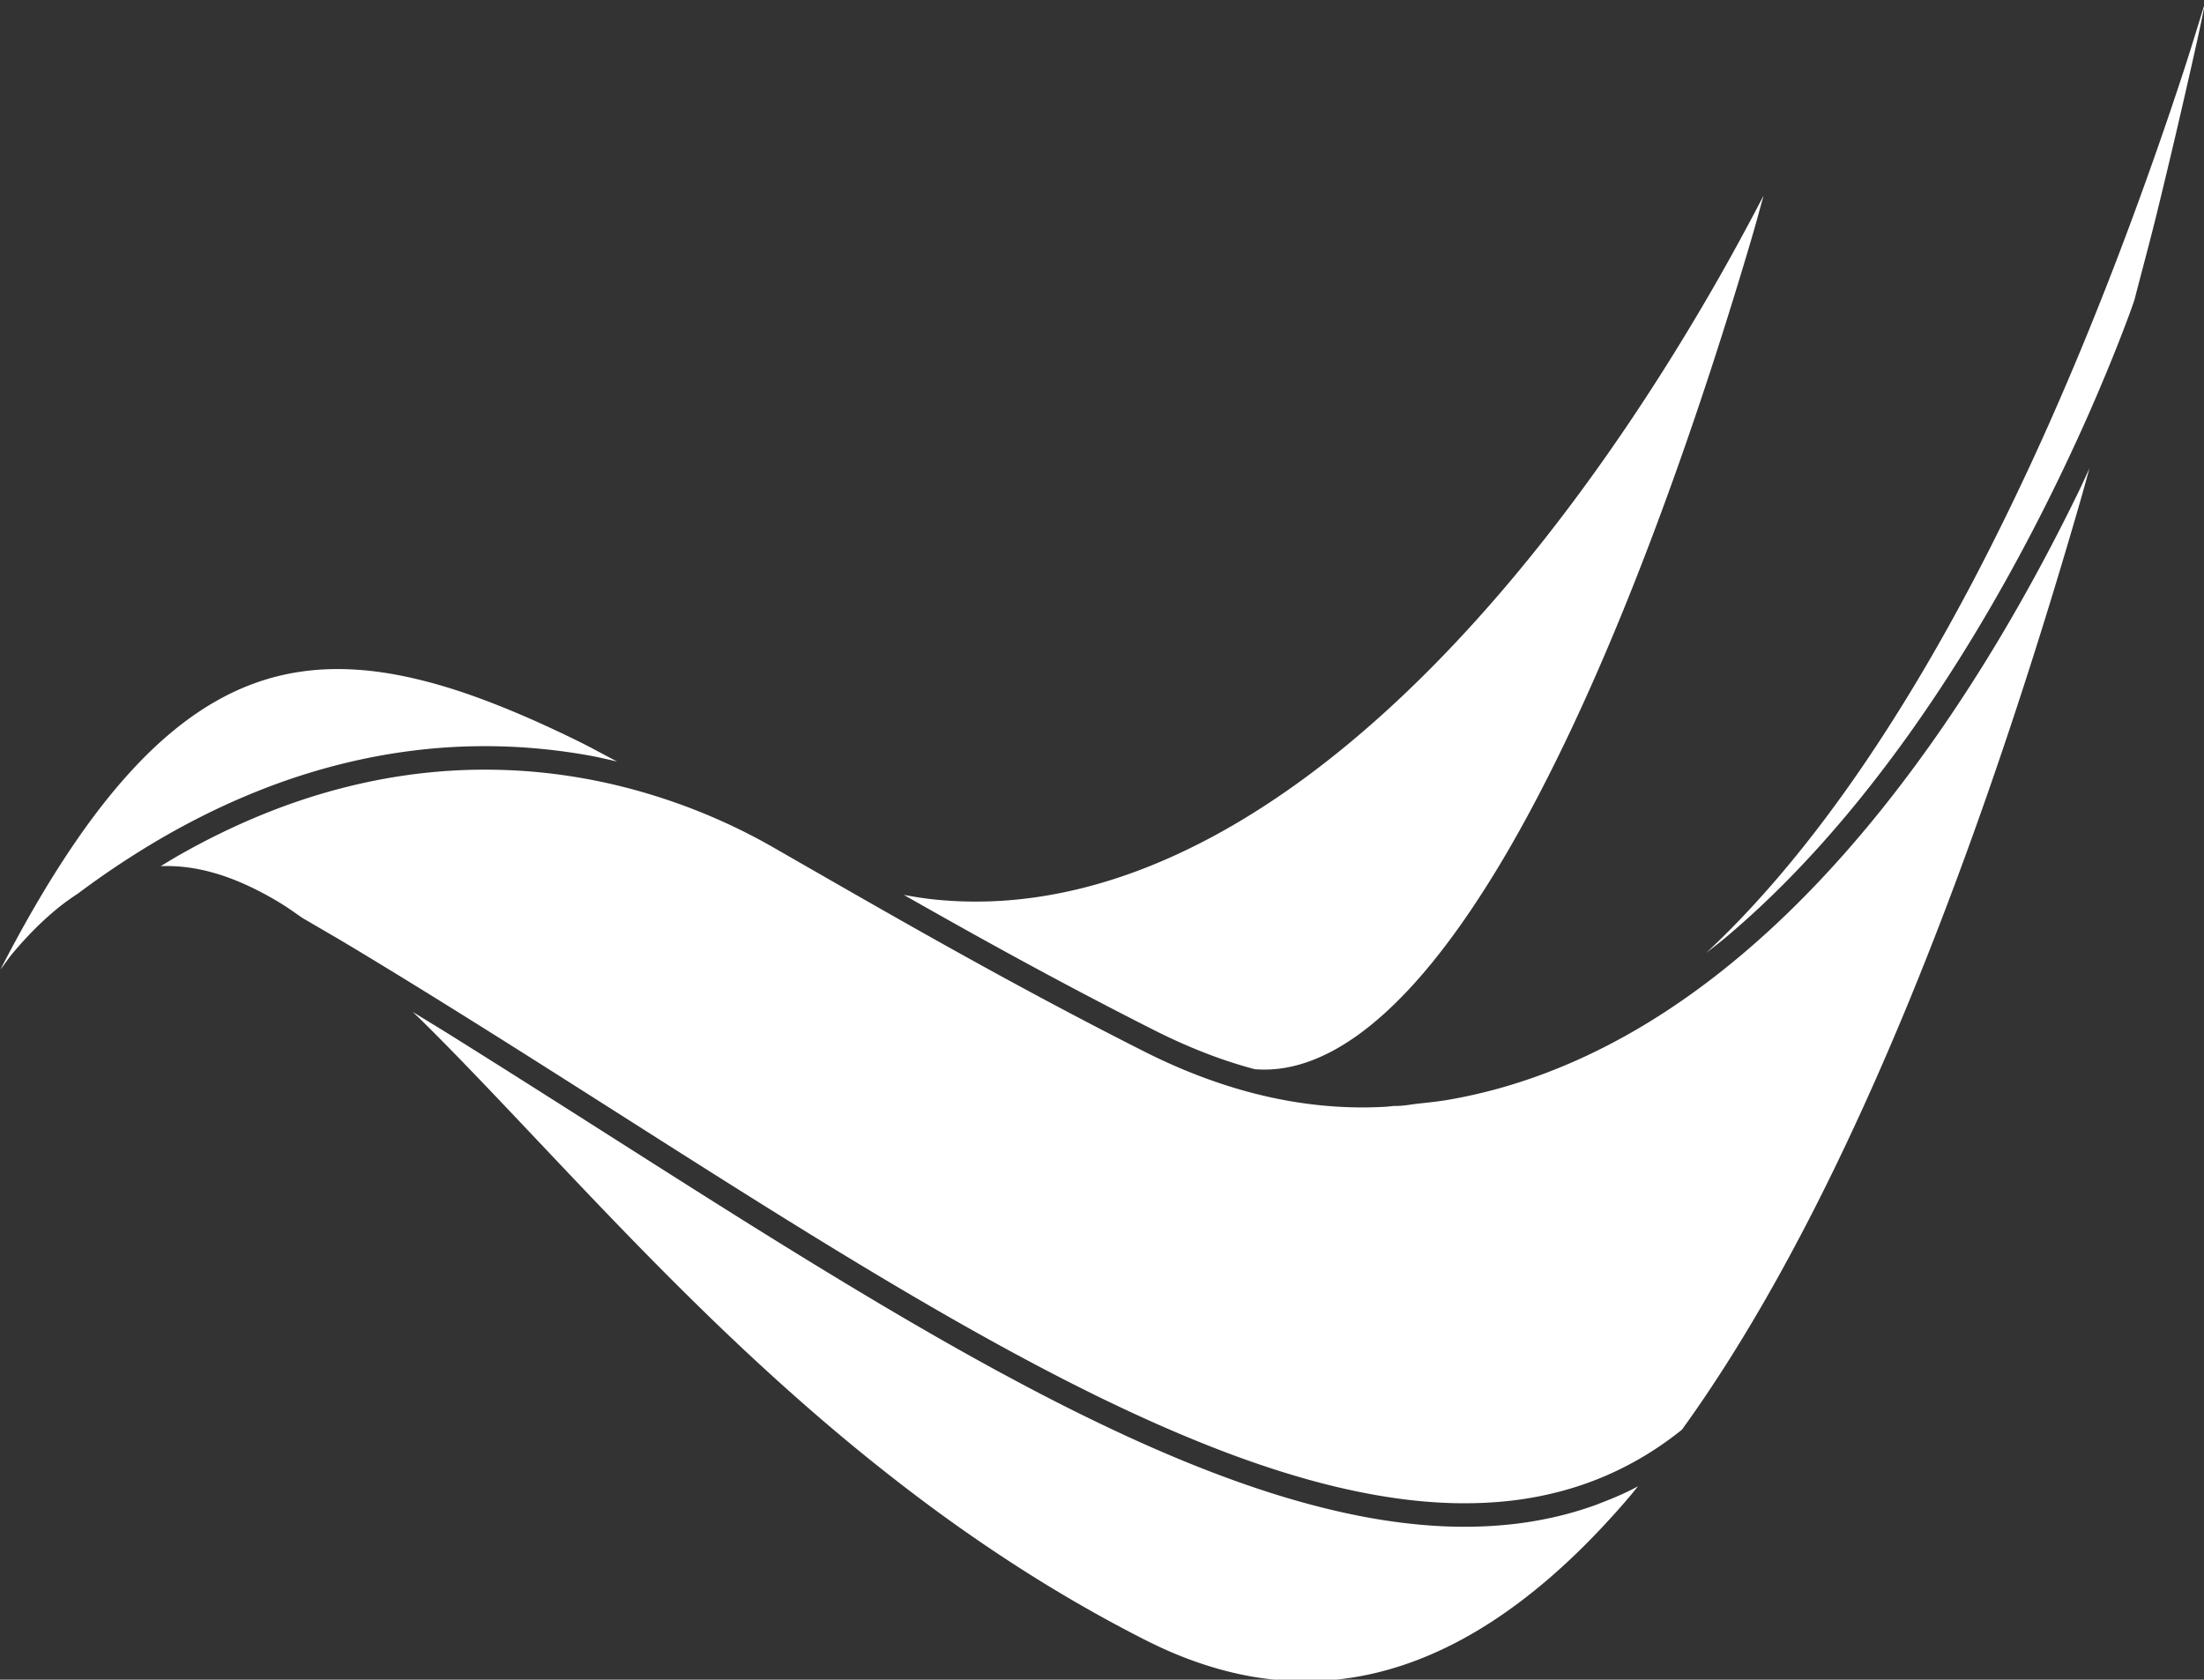 <?xml version="1.0" encoding="UTF-8" standalone="no"?>
<!-- Created with Inkscape (http://www.inkscape.org/) -->

<svg
   xmlns:dc="http://purl.org/dc/elements/1.1/"
   xmlns:cc="http://creativecommons.org/ns#"
   xmlns:rdf="http://www.w3.org/1999/02/22-rdf-syntax-ns#"
   xmlns:svg="http://www.w3.org/2000/svg"
   xmlns="http://www.w3.org/2000/svg"
   xmlns:xlink="http://www.w3.org/1999/xlink"
   xmlns:sodipodi="http://sodipodi.sourceforge.net/DTD/sodipodi-0.dtd"
   xmlns:inkscape="http://www.inkscape.org/namespaces/inkscape"
   width="37.517mm"
   height="28.597mm"
   viewBox="0 0 132.934 101.328"
   id="svg2"
   version="1.1"
   inkscape:version="0.91 r13725"
   sodipodi:docname="Icon.svg">
  <rect x="0" y="0" width="132.934" height="101.328" fill="#333333" stroke="none"/>
  <defs
     id="defs4">
    <linearGradient
       id="linearGradient13197"
       inkscape:collect="always">
      <stop
         id="stop13199"
         offset="0"
         style="stop-color:#00d4aa;stop-opacity:1;" />
      <stop
         id="stop13201"
         offset="1"
         style="stop-color:#00d400;stop-opacity:1" />
    </linearGradient>
    <linearGradient
       inkscape:collect="always"
       id="linearGradient8240">
      <stop
         style="stop-color:#0066ff;stop-opacity:1"
         offset="0"
         id="stop8242" />
      <stop
         style="stop-color:#00d455;stop-opacity:1"
         offset="1"
         id="stop8244" />
    </linearGradient>
    <linearGradient
       id="linearGradient8074"
       inkscape:collect="always">
      <stop
         id="stop8076"
         offset="0"
         style="stop-color:#44aa00;stop-opacity:1" />
      <stop
         id="stop8078"
         offset="1"
         style="stop-color:#d4ff2a;stop-opacity:1" />
    </linearGradient>
    <inkscape:perspective
       id="perspective8072"
       inkscape:persp3d-origin="372.04726 : 350.78741 : 1"
       inkscape:vp_z="744.09454 : 526.18111 : 1"
       inkscape:vp_y="0 : 1000 : 0"
       inkscape:vp_x="0 : 526.18111 : 1"
       sodipodi:type="inkscape:persp3d" />
    <clipPath
       id="clipPath8137"
       clipPathUnits="userSpaceOnUse">
      <path
         inkscape:connector-curvature="0"
         style="opacity:1;fill:url(#linearGradient8141);fill-opacity:1;fill-rule:nonzero;stroke:none;stroke-width:8.2;stroke-linecap:butt;stroke-linejoin:bevel;stroke-miterlimit:4;stroke-dasharray:none;stroke-opacity:1"
         d="m 137.082,249.506 0,391.428 317.967,0 0,-293.496 -97.932,-97.932 -220.035,0 z"
         id="path8139" />
    </clipPath>
    <linearGradient
       y2="640.934"
       x2="171.429"
       y1="249.505"
       x1="455.049"
       gradientTransform="matrix(1.121,0,0,1,-55.104,0)"
       gradientUnits="userSpaceOnUse"
       id="linearGradient8141"
       xlink:href="#linearGradient8074"
       inkscape:collect="always" />
    <clipPath
       id="clipPath8293"
       clipPathUnits="userSpaceOnUse">
      <path
         style="opacity:1;fill:url(#linearGradient8297);fill-opacity:1;fill-rule:nonzero;stroke:none;stroke-width:8.2;stroke-linecap:butt;stroke-linejoin:bevel;stroke-miterlimit:4;stroke-dasharray:none;stroke-opacity:1"
         d="m 446.19,609.12 0,391.428 283.621,0 0,-293.496 -97.932,-97.932 -185.689,0 z"
         id="path8295"
         inkscape:connector-curvature="0" />
    </clipPath>
    <linearGradient
       y2="640.934"
       x2="171.429"
       y1="249.505"
       x1="455.049"
       gradientTransform="matrix(1.121,0,0,1,219.657,359.614)"
       gradientUnits="userSpaceOnUse"
       id="linearGradient8297"
       xlink:href="#linearGradient8240"
       inkscape:collect="always" />
    <clipPath
       id="clipPath8353"
       clipPathUnits="userSpaceOnUse">
      <path
         inkscape:connector-curvature="0"
         id="path8355"
         d="m 803.784,609.12 0,391.428 283.621,0 0,-293.496 -97.932,-97.932 -185.689,0 z"
         style="opacity:1;fill:url(#linearGradient8357);fill-opacity:1;fill-rule:nonzero;stroke:none;stroke-width:8.2;stroke-linecap:butt;stroke-linejoin:bevel;stroke-miterlimit:4;stroke-dasharray:none;stroke-opacity:1" />
    </clipPath>
    <linearGradient
       y2="640.934"
       x2="171.429"
       y1="249.505"
       x1="455.049"
       gradientTransform="matrix(1.121,0,0,1,577.251,359.614)"
       gradientUnits="userSpaceOnUse"
       id="linearGradient8357"
       xlink:href="#linearGradient8240"
       inkscape:collect="always" />
    <clipPath
       id="clipPath8461"
       clipPathUnits="userSpaceOnUse">
      <path
         inkscape:connector-curvature="0"
         id="path8463"
         d="m 82.535,1067.728 0,391.428 283.621,0 0,-293.496 -97.932,-97.932 -185.689,0 z"
         style="opacity:1;fill:#000000;fill-opacity:1;fill-rule:nonzero;stroke:none;stroke-width:8.2;stroke-linecap:butt;stroke-linejoin:bevel;stroke-miterlimit:4;stroke-dasharray:none;stroke-opacity:1" />
    </clipPath>
    <clipPath
       id="clipPath8560"
       clipPathUnits="userSpaceOnUse">
      <path
         style="opacity:1;fill:url(#linearGradient8564);fill-opacity:1;fill-rule:nonzero;stroke:none;stroke-width:8.2;stroke-linecap:butt;stroke-linejoin:bevel;stroke-miterlimit:4;stroke-dasharray:none;stroke-opacity:1"
         d="m 1286.456,411.584 0,873.291 632.77,0 0,-654.801 -218.489,-218.49 -414.281,0 z"
         id="path8562"
         inkscape:connector-curvature="0" />
    </clipPath>
    <linearGradient
       y2="640.934"
       x2="171.429"
       y1="249.505"
       x1="455.049"
       gradientTransform="matrix(2.501,0,0,2.231,781.053,-145.074)"
       gradientUnits="userSpaceOnUse"
       id="linearGradient8564"
       xlink:href="#linearGradient8240"
       inkscape:collect="always" />
    <clipPath
       id="clipPath9073"
       clipPathUnits="userSpaceOnUse">
      <path
         inkscape:connector-curvature="0"
         id="path9075"
         d="m 749.434,609.121 0,391.428 283.621,0 0,-293.496 -97.932,-97.932 -185.689,0 z"
         style="opacity:1;fill:url(#linearGradient9077);fill-opacity:1;fill-rule:nonzero;stroke:none;stroke-width:8.2;stroke-linecap:butt;stroke-linejoin:bevel;stroke-miterlimit:4;stroke-dasharray:none;stroke-opacity:1" />
    </clipPath>
    <linearGradient
       y2="640.934"
       x2="171.429"
       y1="249.505"
       x1="455.049"
       gradientTransform="matrix(1.121,0,0,1,522.902,359.614)"
       gradientUnits="userSpaceOnUse"
       id="linearGradient9077"
       xlink:href="#linearGradient8074"
       inkscape:collect="always" />
    <clipPath
       id="clipPath9096"
       clipPathUnits="userSpaceOnUse">
      <path
         style="opacity:1;fill:url(#linearGradient9100);fill-opacity:1;fill-rule:nonzero;stroke:none;stroke-width:8.2;stroke-linecap:butt;stroke-linejoin:bevel;stroke-miterlimit:4;stroke-dasharray:none;stroke-opacity:1"
         d="m 1470.683,609.12 0,391.428 283.621,0 0,-293.496 -97.932,-97.932 -185.689,0 z"
         id="path9098"
         inkscape:connector-curvature="0" />
    </clipPath>
    <linearGradient
       y2="640.934"
       x2="171.429"
       y1="249.505"
       x1="455.049"
       gradientTransform="matrix(1.121,0,0,1,1244.151,359.613)"
       gradientUnits="userSpaceOnUse"
       id="linearGradient9100"
       xlink:href="#linearGradient8074"
       inkscape:collect="always" />
    <clipPath
       id="clipPath13504"
       clipPathUnits="userSpaceOnUse">
      <rect
         ry="28.821"
         y="1828.31"
         x="-113.143"
         height="297.143"
         width="1188.571"
         id="rect13506"
         style="opacity:1;fill:#ffffff;fill-opacity:1;fill-rule:nonzero;stroke:none;stroke-width:18;stroke-linecap:square;stroke-linejoin:round;stroke-miterlimit:4;stroke-dasharray:none;stroke-opacity:1" />
    </clipPath>
    <clipPath
       id="clipPath13745"
       clipPathUnits="userSpaceOnUse">
      <rect
         style="opacity:1;fill:url(#linearGradient13749);fill-opacity:1;fill-rule:nonzero;stroke:none;stroke-width:18;stroke-linecap:square;stroke-linejoin:round;stroke-miterlimit:4;stroke-dasharray:none;stroke-opacity:1"
         id="rect13747"
         width="589.017"
         height="153.366"
         x="70.065"
         y="587.211" />
    </clipPath>
    <linearGradient
       y2="3428.24"
       x2="2318.834"
       y1="2199.896"
       x1="-2309.854"
       gradientTransform="matrix(0.127,0,0,0.125,364.002,312.541)"
       gradientUnits="userSpaceOnUse"
       id="linearGradient13749"
       xlink:href="#linearGradient13197"
       inkscape:collect="always" />
    <filter
       id="filter14024"
       inkscape:label="Drop Shadow"
       style="color-interpolation-filters:sRGB">
      <feFlood
         id="feFlood14026"
         result="flood"
         flood-color="rgb(0,0,0)"
         flood-opacity="0.498" />
      <feComposite
         id="feComposite14028"
         result="composite1"
         operator="in"
         in2="SourceGraphic"
         in="flood" />
      <feGaussianBlur
         id="feGaussianBlur14030"
         result="blur"
         stdDeviation="28.6"
         in="composite1" />
      <feOffset
         id="feOffset14032"
         result="offset"
         dy="27.5"
         dx="0" />
      <feComposite
         id="feComposite14034"
         result="composite2"
         operator="over"
         in2="offset"
         in="SourceGraphic" />
    </filter>
    <filter
       id="filter8603"
       inkscape:label="Drop Shadow"
       style="color-interpolation-filters:sRGB">
      <feFlood
         id="feFlood8605"
         result="flood"
         flood-color="rgb(0,0,0)"
         flood-opacity="0.498" />
      <feComposite
         id="feComposite8607"
         result="composite1"
         operator="in"
         in2="SourceGraphic"
         in="flood" />
      <feGaussianBlur
         id="feGaussianBlur8609"
         result="blur"
         stdDeviation="28.6"
         in="composite1" />
      <feOffset
         id="feOffset8611"
         result="offset"
         dy="27.5"
         dx="0" />
      <feComposite
         id="feComposite8613"
         result="composite2"
         operator="over"
         in2="offset"
         in="SourceGraphic" />
    </filter>
    <filter
       height="1.45"
       y="-0.14"
       width="1.39"
       x="-0.2"
       id="filter8701"
       inkscape:label="Drop Shadow"
       style="color-interpolation-filters:sRGB">
      <feFlood
         id="feFlood8703"
         result="flood"
         flood-color="rgb(0,0,0)"
         flood-opacity="0.498" />
      <feComposite
         id="feComposite8705"
         result="composite1"
         operator="in"
         in2="SourceGraphic"
         in="flood" />
      <feGaussianBlur
         id="feGaussianBlur8707"
         result="blur"
         stdDeviation="13.7"
         in="composite1" />
      <feOffset
         id="feOffset8709"
         result="offset"
         dy="17.8"
         dx="0" />
      <feComposite
         id="feComposite8711"
         result="composite2"
         operator="over"
         in2="offset"
         in="SourceGraphic" />
    </filter>
    <linearGradient
       y2="3428.24"
       x2="2318.834"
       y1="2199.896"
       x1="-2309.854"
       gradientTransform="matrix(0.127,0,0,0.267,367.333,37.712)"
       gradientUnits="userSpaceOnUse"
       id="linearGradient9830"
       xlink:href="#linearGradient13197"
       inkscape:collect="always" />
    <clipPath
       id="clipPath9972"
       clipPathUnits="userSpaceOnUse">
      <path
         style="opacity:1;fill:url(#linearGradient9976);fill-opacity:1;fill-rule:nonzero;stroke:none;stroke-width:8.2;stroke-linecap:butt;stroke-linejoin:bevel;stroke-miterlimit:4;stroke-dasharray:none;stroke-opacity:1"
         d="m 345.462,789.441 0,198.651 143.939,0 0,-148.951 -49.701,-49.701 -94.238,0 z"
         id="path9974"
         inkscape:connector-curvature="0" />
    </clipPath>
    <linearGradient
       y2="640.934"
       x2="171.429"
       y1="249.505"
       x1="455.049"
       gradientTransform="matrix(0.569,0,0,0.508,230.496,662.815)"
       gradientUnits="userSpaceOnUse"
       id="linearGradient9976"
       xlink:href="#linearGradient8240"
       inkscape:collect="always" />
    <clipPath
       id="clipPath9979"
       clipPathUnits="userSpaceOnUse">
      <rect
         y="624.517"
         x="73.395"
         height="327.652"
         width="589.017"
         id="rect9981"
         style="opacity:1;fill:url(#linearGradient9830);fill-opacity:1;fill-rule:nonzero;stroke:none;stroke-width:18;stroke-linecap:square;stroke-linejoin:round;stroke-miterlimit:4;stroke-dasharray:none;stroke-opacity:1" />
    </clipPath>
  </defs>
  <sodipodi:namedview
     id="base"
     pagecolor="#ffffff"
     bordercolor="#666666"
     borderopacity="1.0"
     inkscape:pageopacity="0.0"
     inkscape:pageshadow="2"
     inkscape:zoom="0.7"
     inkscape:cx="-65.608077"
     inkscape:cy="-244.1804"
     inkscape:document-units="px"
     inkscape:current-layer="layer1"
     showgrid="false"
     inkscape:window-width="1366"
     inkscape:window-height="705"
     inkscape:window-x="0"
     inkscape:window-y="30"
     inkscape:window-maximized="1"
     fit-margin-top="0"
     fit-margin-left="0"
     fit-margin-right="0"
     fit-margin-bottom="0" />
  <g
     inkscape:label="Layer 1"
     inkscape:groupmode="layer"
     id="layer1"
     transform="translate(-145.379,-930.832)">
    <g
       id="g8232"
       transform="matrix(0.25,0,0,0.25,91.525,851.086)">
      <path
         style="opacity:1;fill:#ffffff;fill-opacity:1;fill-rule:nonzero;stroke:none;stroke-width:15.3;stroke-linecap:square;stroke-linejoin:bevel;stroke-miterlimit:4;stroke-dasharray:none;stroke-opacity:1"
         d="m 747.55,319.154 c -1.904,6.142 -3.685,12.079 -5.855,18.651 -3.549,10.748 -7.454,21.994 -11.717,33.526 -2.131,5.766 -4.349,11.601 -6.66,17.478 -2.311,5.877 -4.709,11.798 -7.199,17.728 -2.49,5.931 -5.069,11.878 -7.739,17.806 -2.67,5.929 -5.436,11.835 -8.286,17.705 -2.85,5.869 -5.786,11.701 -8.817,17.455 -3.031,5.754 -6.151,11.435 -9.364,17.017 -3.213,5.582 -6.523,11.061 -9.919,16.415 -3.396,5.354 -6.878,10.58 -10.459,15.649 -3.581,5.069 -7.255,9.984 -11.022,14.711 -3.767,4.728 -7.629,9.272 -11.584,13.601 -3.883,4.249 -7.861,8.274 -11.928,12.085 1.681,-1.328 3.384,-2.615 5.026,-4.002 2.832,-2.392 5.603,-4.867 8.317,-7.418 2.714,-2.551 5.368,-5.177 7.965,-7.864 2.597,-2.686 5.136,-5.434 7.613,-8.231 2.478,-2.798 4.896,-5.643 7.254,-8.528 2.358,-2.884 4.656,-5.814 6.894,-8.762 2.238,-2.949 4.418,-5.915 6.535,-8.903 2.117,-2.988 4.172,-5.993 6.167,-8.997 3.991,-6.008 7.739,-12.021 11.24,-17.947 3.501,-5.926 6.754,-11.763 9.763,-17.416 3.009,-5.653 5.773,-11.126 8.286,-16.313 2.512,-5.188 4.779,-10.095 6.793,-14.625 2.013,-4.53 3.772,-8.685 5.284,-12.366 1.512,-3.681 2.775,-6.888 3.783,-9.529 1.648,-4.316 2.15,-5.848 2.454,-6.738 1.804,-7.017 3.786,-14.294 5.417,-20.957 3.587,-14.652 6.821,-28.588 9.693,-41.507 0.789,-3.549 1.329,-6.335 2.064,-9.724 z m -106.643,47.017 c -3.792,7.257 -7.673,14.434 -11.702,21.449 -4.391,7.645 -8.92,15.134 -13.57,22.426 -4.65,7.292 -9.419,14.382 -14.305,21.254 -4.885,6.872 -9.886,13.525 -14.985,19.909 -5.099,6.384 -10.297,12.502 -15.586,18.33 -5.29,5.828 -10.667,11.359 -16.126,16.564 -5.459,5.204 -11.003,10.082 -16.61,14.594 -2.804,2.256 -5.621,4.418 -8.458,6.488 -2.838,2.07 -5.692,4.043 -8.559,5.917 -2.867,1.874 -5.748,3.652 -8.645,5.323 -2.897,1.671 -5.81,3.233 -8.731,4.69 -2.923,1.457 -5.857,2.807 -8.802,4.041 -2.945,1.234 -5.906,2.359 -8.872,3.361 -2.966,1.002 -5.935,1.881 -8.919,2.642 -2.984,0.761 -5.977,1.399 -8.974,1.907 -2.997,0.509 -6.005,0.894 -9.013,1.141 -3.007,0.247 -6.015,0.36 -9.028,0.336 -3.013,-0.024 -6.031,-0.188 -9.044,-0.492 -2.504,-0.253 -5.003,-0.666 -7.504,-1.118 8.909,5.057 18.129,10.243 27.859,15.54 10.361,5.641 21.207,11.375 32.588,17.126 2.799,1.415 5.576,2.707 8.325,3.877 2.749,1.17 5.47,2.225 8.168,3.158 2.599,0.899 5.177,1.674 7.731,2.361 2.022,0.149 4.028,0.112 6.034,-0.149 2.074,-0.269 4.147,-0.75 6.222,-1.438 2.075,-0.688 4.154,-1.588 6.23,-2.681 2.077,-1.093 4.15,-2.383 6.222,-3.861 2.072,-1.479 4.141,-3.147 6.199,-4.987 2.058,-1.84 4.109,-3.853 6.144,-6.027 2.035,-2.173 4.055,-4.505 6.058,-6.98 2.003,-2.475 3.983,-5.093 5.949,-7.84 1.965,-2.747 3.91,-5.627 5.831,-8.614 1.922,-2.987 3.825,-6.083 5.698,-9.278 3.747,-6.392 7.389,-13.174 10.92,-20.214 3.531,-7.04 6.946,-14.338 10.232,-21.777 3.286,-7.439 6.442,-15.014 9.458,-22.606 3.016,-7.591 5.893,-15.201 8.614,-22.7 2.721,-7.499 5.29,-14.884 7.692,-22.043 4.804,-14.319 8.947,-27.72 12.335,-39.216 1.269,-4.307 1.871,-6.69 2.923,-10.412 z m 78.62,65.824 c -0.814,1.731 -1.488,3.279 -2.361,5.081 -2.541,5.248 -5.335,10.772 -8.379,16.493 -3.045,5.721 -6.34,11.637 -9.888,17.642 -3.548,6.005 -7.346,12.099 -11.397,18.197 -2.026,3.049 -4.118,6.101 -6.269,9.138 -2.151,3.037 -4.367,6.059 -6.644,9.06 -2.277,3 -4.616,5.978 -7.019,8.919 -2.404,2.94 -4.873,5.844 -7.402,8.7 -2.53,2.856 -5.121,5.663 -7.778,8.411 -2.656,2.748 -5.376,5.435 -8.161,8.051 -2.784,2.616 -5.632,5.162 -8.544,7.621 -2.912,2.46 -5.887,4.834 -8.927,7.113 -3.04,2.279 -6.141,4.461 -9.31,6.535 -3.168,2.074 -6.403,4.042 -9.701,5.886 -3.297,1.844 -6.657,3.563 -10.084,5.151 -3.426,1.588 -6.92,3.047 -10.474,4.354 -3.555,1.307 -7.168,2.47 -10.85,3.471 -3.682,1.001 -7.432,1.84 -11.24,2.509 -2.647,0.465 -5.274,0.721 -7.809,1.001 -0.021,0.003 -0.049,0.006 -0.07,0.008 0.064,-0.007 0.14,-0.011 -0.062,0.016 l -0.016,0 c -0.228,0.029 -0.285,0.031 -0.164,0.016 l -0.055,0.008 c -0.965,0.104 -2.085,0.323 -3.432,0.43 -0.835,0.067 -1.459,0.04 -1.853,0.062 -0.004,0 -0.012,-2.8e-4 -0.016,0 -0.593,0.046 -1.321,0.155 -2.228,0.203 -2.613,0.139 -5.252,0.18 -7.91,0.109 -2.658,-0.071 -5.342,-0.252 -8.043,-0.539 -2.702,-0.288 -5.424,-0.685 -8.168,-1.196 -2.744,-0.511 -5.507,-1.135 -8.294,-1.876 -2.785,-0.741 -5.592,-1.602 -8.419,-2.58 -2.827,-0.978 -5.67,-2.071 -8.536,-3.291 -2.866,-1.22 -5.755,-2.565 -8.661,-4.033 -11.441,-5.782 -22.341,-11.549 -32.744,-17.212 -10.403,-5.663 -20.305,-11.22 -29.758,-16.595 -7.965,-4.529 -15.447,-8.833 -22.793,-13.046 a 2.836,2.836 0 0 1 -0.055,-0.031 c -1.354,-0.776 -2.864,-1.644 -4.198,-2.408 -1.655,-0.947 -3.472,-1.942 -5.44,-2.955 -1.969,-1.013 -4.089,-2.045 -6.355,-3.072 -2.266,-1.027 -4.674,-2.048 -7.223,-3.041 -2.548,-0.993 -5.236,-1.952 -8.051,-2.861 -2.816,-0.909 -5.759,-1.766 -8.825,-2.54 -3.066,-0.775 -6.257,-1.472 -9.56,-2.064 -3.302,-0.591 -6.716,-1.079 -10.24,-1.438 -3.524,-0.359 -7.158,-0.587 -10.889,-0.664 -3.731,-0.077 -7.558,-0.003 -11.483,0.25 -3.924,0.254 -7.942,0.687 -12.045,1.321 -4.103,0.634 -8.291,1.475 -12.561,2.54 -4.27,1.065 -8.622,2.354 -13.046,3.901 -2.212,0.773 -4.444,1.614 -6.691,2.517 -2.248,0.904 -4.511,1.876 -6.793,2.916 -2.282,1.04 -4.579,2.147 -6.894,3.33 -2.315,1.183 -4.651,2.443 -6.996,3.775 -1.502,0.853 -3.02,1.788 -4.534,2.705 1.353,-0.053 2.71,-0.031 4.065,0.062 1.363,0.094 2.727,0.257 4.088,0.492 1.361,0.235 2.718,0.538 4.08,0.907 2.724,0.737 5.448,1.736 8.176,2.963 2.729,1.226 5.469,2.682 8.223,4.346 1.893,1.144 3.721,2.454 5.495,3.689 4.107,2.417 8.264,4.793 12.413,7.293 8.592,5.178 17.143,10.444 25.647,15.751 17.008,10.613 33.82,21.379 50.339,31.869 8.26,5.245 16.441,10.423 24.544,15.477 8.103,5.054 16.121,9.985 24.044,14.742 7.923,4.757 15.754,9.342 23.474,13.695 7.719,4.353 15.327,8.476 22.817,12.319 3.745,1.922 7.464,3.776 11.147,5.55 3.683,1.774 7.334,3.467 10.951,5.081 3.617,1.613 7.2,3.141 10.748,4.581 3.548,1.44 7.054,2.796 10.529,4.049 3.475,1.253 6.919,2.409 10.318,3.463 3.399,1.053 6.756,2.004 10.076,2.845 3.319,0.841 6.598,1.572 9.833,2.189 3.236,0.617 6.427,1.12 9.575,1.501 3.148,0.381 6.251,0.641 9.31,0.774 3.058,0.133 6.078,0.134 9.044,0.008 2.966,-0.126 5.883,-0.378 8.755,-0.774 2.872,-0.396 5.696,-0.933 8.473,-1.61 2.778,-0.678 5.507,-1.498 8.192,-2.47 2.684,-0.972 5.326,-2.097 7.918,-3.377 2.593,-1.279 5.136,-2.713 7.637,-4.315 1.204,-0.771 2.398,-1.585 3.58,-2.439 1.182,-0.854 2.356,-1.745 3.518,-2.673 1.954,-2.705 3.885,-5.473 5.8,-8.317 1.995,-2.963 3.972,-6.003 5.925,-9.106 3.906,-6.208 7.724,-12.684 11.459,-19.401 3.735,-6.717 7.389,-13.675 10.951,-20.824 3.563,-7.149 7.039,-14.497 10.427,-22.004 3.389,-7.506 6.69,-15.17 9.904,-22.958 3.213,-7.788 6.335,-15.699 9.372,-23.692 3.037,-7.993 5.988,-16.069 8.848,-24.193 2.861,-8.123 5.633,-16.296 8.317,-24.474 2.684,-8.178 5.279,-16.363 7.785,-24.521 2.506,-8.158 4.926,-16.286 7.254,-24.349 0.792,-2.741 1.512,-5.421 2.283,-8.145 z m -420.819,48.463 c -2.74,-0.074 -5.429,0.017 -8.075,0.281 -2.645,0.264 -5.247,0.701 -7.817,1.321 -2.57,0.62 -5.105,1.425 -7.621,2.423 -2.515,0.998 -5.007,2.193 -7.488,3.596 -2.481,1.402 -4.948,3.012 -7.41,4.846 -2.462,1.834 -4.924,3.89 -7.379,6.183 -2.455,2.293 -4.907,4.821 -7.363,7.598 -2.456,2.777 -4.921,5.806 -7.387,9.091 -2.466,3.285 -4.934,6.826 -7.418,10.639 -2.484,3.813 -4.978,7.894 -7.488,12.257 -2.51,4.362 -5.036,9.005 -7.582,13.937 -0.05,0.097 -0.099,0.208 -0.149,0.305 0.972,-1.262 1.944,-2.733 2.916,-3.893 1.292,-1.542 2.583,-2.989 3.877,-4.354 1.294,-1.365 2.594,-2.646 3.893,-3.838 1.298,-1.191 2.594,-2.3 3.901,-3.322 1.306,-1.022 2.617,-1.952 3.932,-2.806 l 0.008,-0.008 c 0.158,-0.103 0.107,-0.062 0.062,-0.031 l 0.008,-0.008 c 2.388,-1.784 4.773,-3.506 7.144,-5.136 2.467,-1.695 4.92,-3.299 7.363,-4.831 2.443,-1.531 4.876,-2.989 7.293,-4.362 2.417,-1.373 4.817,-2.664 7.207,-3.885 2.389,-1.221 4.769,-2.372 7.129,-3.447 2.36,-1.075 4.7,-2.074 7.027,-3.009 2.328,-0.936 4.64,-1.809 6.933,-2.611 2.294,-0.802 4.574,-1.537 6.832,-2.212 2.257,-0.675 4.495,-1.283 6.715,-1.837 4.438,-1.107 8.797,-1.982 13.07,-2.642 4.273,-0.661 8.458,-1.111 12.546,-1.376 4.088,-0.264 8.079,-0.338 11.967,-0.258 3.888,0.081 7.671,0.322 11.342,0.696 3.671,0.374 7.231,0.877 10.67,1.493 2.398,0.429 4.663,0.967 6.941,1.493 -3.123,-1.624 -6.44,-3.467 -9.443,-4.94 -3.558,-1.745 -7.03,-3.379 -10.427,-4.893 -3.398,-1.514 -6.727,-2.903 -9.974,-4.166 -3.247,-1.263 -6.415,-2.4 -9.521,-3.392 -3.106,-0.992 -6.149,-1.838 -9.122,-2.54 -2.973,-0.702 -5.88,-1.261 -8.731,-1.657 -2.851,-0.396 -5.64,-0.63 -8.379,-0.704 z m 16.267,82.693 c 0.784,0.764 1.539,1.454 2.329,2.236 6.078,6.006 12.358,12.531 18.901,19.417 6.542,6.886 13.35,14.129 20.456,21.59 7.107,7.46 14.52,15.136 22.285,22.864 3.883,3.864 7.848,7.743 11.913,11.616 4.065,3.873 8.225,7.741 12.483,11.584 4.258,3.843 8.614,7.661 13.077,11.436 4.463,3.775 9.032,7.502 13.71,11.17 4.679,3.668 9.469,7.279 14.375,10.803 4.906,3.523 9.934,6.962 15.078,10.302 5.145,3.34 10.411,6.574 15.805,9.693 5.395,3.118 10.915,6.123 16.571,8.981 2.782,1.406 5.541,2.652 8.27,3.744 2.729,1.092 5.429,2.024 8.106,2.814 2.678,0.791 5.332,1.439 7.957,1.939 2.626,0.5 5.223,0.851 7.801,1.071 2.577,0.22 5.135,0.308 7.668,0.258 2.533,-0.05 5.044,-0.237 7.535,-0.547 2.491,-0.31 4.959,-0.743 7.41,-1.305 2.452,-0.562 4.886,-1.249 7.301,-2.056 2.415,-0.807 4.812,-1.738 7.191,-2.783 2.379,-1.044 4.738,-2.204 7.082,-3.478 2.344,-1.274 4.672,-2.661 6.98,-4.159 2.309,-1.497 4.599,-3.104 6.871,-4.815 2.272,-1.711 4.526,-3.531 6.761,-5.448 2.235,-1.917 4.455,-3.936 6.652,-6.05 2.197,-2.114 4.369,-4.326 6.527,-6.629 2.158,-2.302 4.299,-4.694 6.417,-7.176 0.714,-0.836 1.41,-1.735 2.118,-2.595 -0.546,0.285 -1.084,0.596 -1.634,0.868 -2.389,1.179 -4.823,2.207 -7.285,3.142 -0.405,0.154 -0.805,0.33 -1.212,0.477 -2.88,1.043 -5.806,1.925 -8.778,2.65 -1.486,0.362 -2.979,0.683 -4.487,0.969 -1.508,0.286 -3.029,0.54 -4.557,0.75 -1.529,0.211 -3.071,0.378 -4.62,0.516 -1.549,0.138 -3.106,0.238 -4.674,0.305 -3.137,0.133 -6.308,0.132 -9.521,-0.008 -3.212,-0.14 -6.462,-0.416 -9.747,-0.813 -3.285,-0.397 -6.605,-0.916 -9.958,-1.556 -3.354,-0.64 -6.74,-1.4 -10.162,-2.267 -3.421,-0.867 -6.877,-1.843 -10.365,-2.923 -3.487,-1.081 -7.01,-2.269 -10.56,-3.549 -3.551,-1.28 -7.128,-2.654 -10.74,-4.119 -3.612,-1.466 -7.256,-3.021 -10.928,-4.659 -3.672,-1.638 -7.371,-3.363 -11.1,-5.159 -3.729,-1.796 -7.488,-3.663 -11.272,-5.605 -3.782,-1.941 -7.593,-3.954 -11.428,-6.027 0,0 -0.008,0 -0.008,0 -3.837,-2.074 -7.698,-4.21 -11.584,-6.402 -7.773,-4.384 -15.64,-8.995 -23.599,-13.773 -7.959,-4.778 -16.007,-9.723 -24.13,-14.789 -8.123,-5.067 -16.318,-10.252 -24.583,-15.5 -16.532,-10.498 -33.33,-21.255 -50.3,-31.845 -2.788,-1.74 -5.606,-3.43 -8.403,-5.159 z"
         id="path4957"
         inkscape:connector-curvature="0" />
    </g>
  </g>
</svg>
